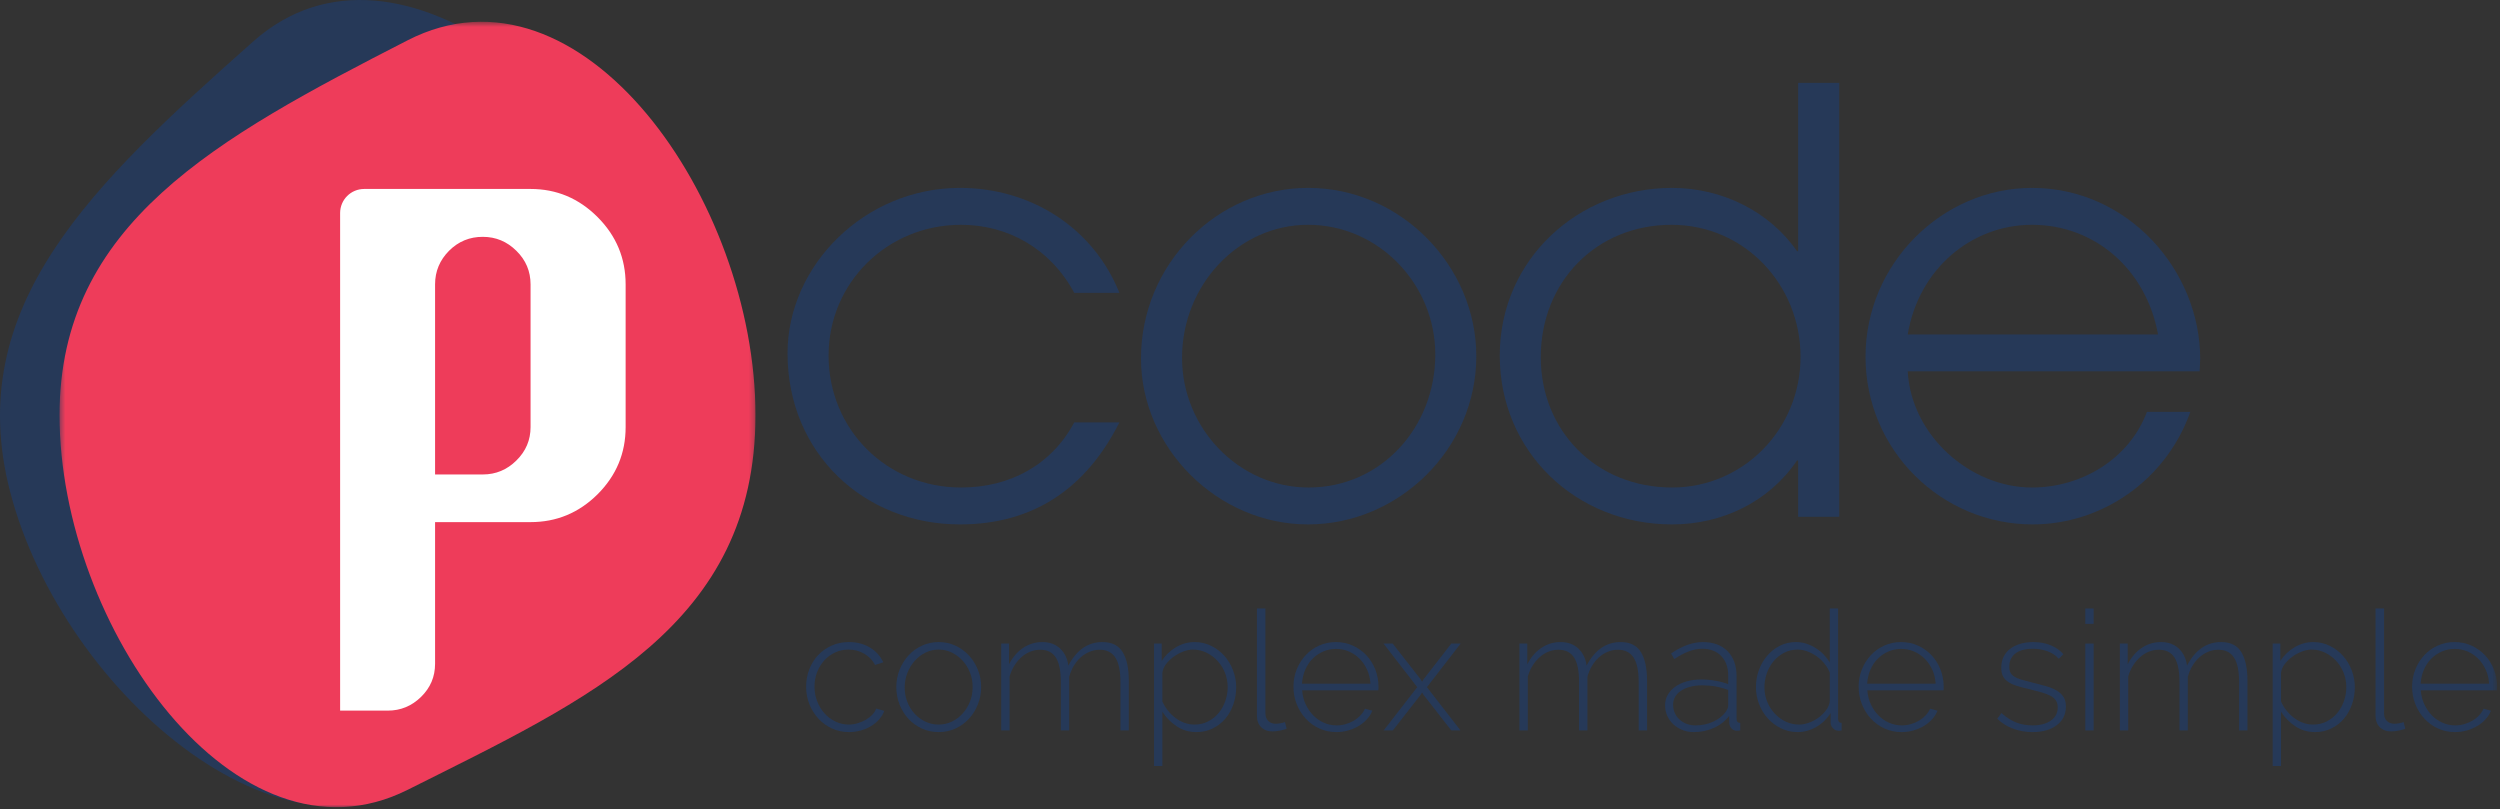 
<svg width="479px" height="155px" viewBox="0 0 479 155" version="1.1" xmlns="http://www.w3.org/2000/svg" xmlns:xlink="http://www.w3.org/1999/xlink">
    <rect x="0" y="0" width="479" height="155" fill="#333333" stroke="none"/>
    <defs>
        <polygon id="path-1" points="0.409 0.514 133.751 0.514 133.751 151 0.409 151"></polygon>
        <polygon id="path-3" points="0 154.656 478.45 154.656 478.45 0 0 0"></polygon>
    </defs>
    <g id="Symbols" stroke="none" stroke-width="1" fill="none" fill-rule="evenodd">
        <g id="Group-46">
            <path d="M214.479,80.932 C208.185,93.407 198.188,100.477 183.924,100.477 C165.612,100.477 150.892,86.887 150.892,67.681 C150.892,50.828 165.719,36 183.924,36 C197.4,36 209.423,43.521 214.479,56.108 L205.827,56.108 C201.216,47.563 193.021,43.071 184.143,43.071 C169.986,43.071 158.756,54.182 158.756,68.12 C158.756,82.284 169.879,93.407 184.143,93.407 C193.465,93.407 201.442,89.127 205.827,80.932 L214.479,80.932 Z" id="Fill-1" fill="#263958"></path>
            <path d="M275.002,67.895 C275.002,54.532 264.217,43.071 250.628,43.071 C237.265,43.071 226.48,54.633 226.48,68.56 C226.48,82.058 237.366,93.407 250.74,93.407 C264.555,93.407 275.002,81.946 275.002,67.895 M218.615,68.683 C218.615,50.591 233.212,36 250.628,36 C268.483,36 282.86,51.053 282.86,68.233 C282.86,86.1 267.932,100.477 250.628,100.477 C233.212,100.477 218.615,85.75 218.615,68.683" id="Fill-3" fill="#263958"></path>
            <path d="M344.984,68.346 C344.984,54.633 334.311,43.072 320.26,43.072 C305.883,43.072 295.212,53.958 295.212,68.448 C295.212,82.496 305.771,93.407 320.374,93.407 C333.973,93.407 344.984,82.284 344.984,68.346 L344.984,68.346 Z M344.522,99.013 L344.522,88.228 L344.308,88.228 C338.905,96.198 329.921,100.478 320.374,100.478 C301.955,100.478 287.353,86.538 287.353,68.121 C287.353,49.702 302.405,36.001 320.374,36.001 C329.921,36.001 339.017,40.492 344.308,48.126 L344.522,48.126 L344.522,15.883 L352.391,15.883 L352.391,99.013 L344.522,99.013 Z" id="Fill-5" fill="#263958"></path>
            <path d="M413.479,64.079 C411.238,51.718 401.466,43.071 389.33,43.071 C377.869,43.071 367.647,51.38 365.518,64.079 L413.479,64.079 Z M365.518,71.149 C366.194,83.397 377.43,93.407 389.33,93.407 C398.888,93.407 407.985,87.89 411.351,78.917 L419.67,78.917 C414.942,92.169 402.581,100.477 389.442,100.477 C372.026,100.477 357.435,86.313 357.435,68.346 C357.435,50.49 372.138,36.001 389.33,36.001 C407.759,36.001 421.562,51.83 421.562,68.796 C421.562,69.584 421.45,70.372 421.45,71.149 L365.518,71.149 Z" id="Fill-7" fill="#263958"></path>
            <path d="M131.022,60.776 C120.754,21.034 76.475,-16.939 48.51,7.952 C17.674,35.332 -7.24,58.682 1.923,94.146 C12.056,133.358 56.795,171.083 84.434,146.991 C113.638,121.503 141.097,99.775 131.022,60.776" id="Fill-9" fill="#263958"></path>
            <g id="Group-13" transform="translate(11, 3.656)">
                <mask id="mask-2" fill="white">
                    <use xlink:href="#path-1"></use>
                </mask>
                <g id="Clip-12"></g>
                <path d="M133.751,75.869 C133.751,34.822 100.381,-13.026 67.08,4.076 C30.378,22.877 0.409,39.257 0.409,75.869 C0.409,116.376 34.285,164.089 67.08,147.684 C101.733,130.313 133.751,116.14 133.751,75.869" id="Fill-11" fill="#EE3C5A" mask="url(#mask-2)"></path>
            </g>
            <path d="M101.655,81.833 C101.655,84.31 100.754,86.449 98.941,88.228 C97.151,90.007 95.001,90.907 92.513,90.907 L83.36,90.907 L83.36,54.487 C83.36,51.988 84.26,49.837 86.051,48.036 C87.852,46.246 90.013,45.368 92.513,45.379 C95.001,45.379 97.151,46.28 98.941,48.059 C100.754,49.837 101.655,51.988 101.655,54.487 L101.655,81.833 Z M114.511,41.608 C110.92,38.005 106.642,36.204 101.655,36.204 L92.513,36.204 L83.36,36.204 L69.783,36.204 C67.227,36.204 65.167,38.264 65.167,40.82 L65.167,136.154 L65.223,136.154 L74.308,136.154 C76.763,136.154 78.89,135.276 80.68,133.52 C82.482,131.752 83.36,129.647 83.36,127.181 L83.36,109.708 L83.36,100.038 L101.655,100.038 C106.642,100.038 110.92,98.259 114.511,94.69 C118.092,91.099 119.871,86.832 119.871,81.833 L119.871,54.487 C119.871,49.5 118.092,45.199 114.511,41.608 L114.511,41.608 Z" id="Fill-14" fill="#FFFFFF"></path>
            <path d="M154.455,131.563 C154.455,130.391 154.658,129.282 155.063,128.235 C155.469,127.19 156.034,126.284 156.76,125.516 C157.484,124.747 158.349,124.139 159.351,123.692 C160.353,123.243 161.452,123.02 162.647,123.02 C164.162,123.02 165.495,123.36 166.647,124.043 C167.8,124.727 168.663,125.674 169.239,126.891 L167.671,127.403 C167.181,126.487 166.481,125.766 165.575,125.243 C164.668,124.721 163.671,124.459 162.583,124.459 C161.666,124.459 160.812,124.641 160.023,125.002 C159.233,125.366 158.546,125.868 157.959,126.506 C157.372,127.147 156.908,127.899 156.567,128.764 C156.226,129.627 156.056,130.561 156.056,131.563 C156.056,132.567 156.231,133.51 156.583,134.395 C156.935,135.282 157.404,136.049 157.991,136.7 C158.578,137.35 159.271,137.868 160.071,138.25 C160.871,138.635 161.72,138.827 162.615,138.827 C163.191,138.827 163.762,138.743 164.327,138.571 C164.893,138.401 165.415,138.176 165.895,137.899 C166.375,137.622 166.791,137.297 167.143,136.922 C167.495,136.549 167.735,136.161 167.863,135.754 L169.432,136.204 C169.218,136.78 168.893,137.319 168.455,137.819 C168.018,138.321 167.5,138.752 166.903,139.116 C166.306,139.479 165.644,139.76 164.919,139.963 C164.193,140.167 163.447,140.268 162.68,140.268 C161.506,140.268 160.418,140.038 159.415,139.579 C158.412,139.122 157.543,138.491 156.808,137.692 C156.071,136.891 155.495,135.969 155.079,134.922 C154.663,133.877 154.455,132.758 154.455,131.563" id="Fill-16" fill="#263958"></path>
            <path d="M173.335,131.723 C173.335,132.705 173.505,133.627 173.847,134.491 C174.188,135.356 174.651,136.108 175.238,136.746 C175.825,137.387 176.513,137.895 177.303,138.268 C178.092,138.641 178.935,138.827 179.831,138.827 C180.727,138.827 181.569,138.641 182.358,138.268 C183.148,137.895 183.841,137.377 184.439,136.715 C185.035,136.055 185.505,135.291 185.847,134.428 C186.188,133.563 186.358,132.629 186.358,131.627 C186.358,130.647 186.188,129.723 185.847,128.86 C185.505,127.994 185.035,127.239 184.439,126.586 C183.841,125.936 183.153,125.418 182.375,125.036 C181.596,124.651 180.759,124.459 179.862,124.459 C178.967,124.459 178.124,124.651 177.335,125.036 C176.545,125.418 175.857,125.942 175.271,126.604 C174.684,127.264 174.215,128.037 173.862,128.922 C173.511,129.809 173.335,130.743 173.335,131.723 M179.862,140.268 C178.689,140.268 177.606,140.037 176.614,139.578 C175.623,139.121 174.764,138.496 174.039,137.707 C173.314,136.918 172.748,136 172.343,134.955 C171.938,133.911 171.734,132.811 171.734,131.659 C171.734,130.487 171.942,129.377 172.358,128.33 C172.774,127.286 173.345,126.369 174.07,125.578 C174.796,124.789 175.654,124.166 176.647,123.707 C177.639,123.248 178.711,123.02 179.862,123.02 C181.015,123.02 182.081,123.248 183.063,123.707 C184.044,124.166 184.902,124.789 185.639,125.578 C186.375,126.369 186.95,127.286 187.366,128.33 C187.782,129.377 187.99,130.487 187.99,131.659 C187.99,132.811 187.782,133.911 187.366,134.955 C186.95,136 186.38,136.918 185.654,137.707 C184.929,138.496 184.07,139.121 183.079,139.578 C182.087,140.037 181.015,140.268 179.862,140.268" id="Fill-18" fill="#263958"></path>
            <path d="M216.28,139.948 L214.679,139.948 L214.679,130.667 C214.679,128.555 214.354,126.999 213.704,125.995 C213.052,124.993 212.055,124.491 210.712,124.491 C210.029,124.491 209.379,124.62 208.759,124.876 C208.14,125.132 207.576,125.489 207.063,125.948 C206.551,126.407 206.109,126.95 205.736,127.579 C205.362,128.21 205.069,128.907 204.855,129.675 L204.855,139.948 L203.256,139.948 L203.256,130.667 C203.256,128.534 202.935,126.971 202.296,125.979 C201.656,124.987 200.664,124.491 199.32,124.491 C198.636,124.491 197.992,124.614 197.384,124.86 C196.776,125.104 196.216,125.458 195.704,125.915 C195.192,126.374 194.738,126.919 194.343,127.548 C193.949,128.177 193.644,128.876 193.431,129.643 L193.431,139.948 L191.832,139.948 L191.832,123.307 L193.336,123.307 L193.336,127.276 C194.018,125.932 194.914,124.887 196.024,124.139 C197.133,123.393 198.36,123.02 199.704,123.02 C201.112,123.02 202.253,123.436 203.128,124.268 C204.002,125.1 204.525,126.188 204.696,127.532 C206.274,124.524 208.45,123.02 211.223,123.02 C213.037,123.02 214.333,123.665 215.112,124.956 C215.89,126.247 216.28,128.055 216.28,130.38 L216.28,139.948 Z" id="Fill-20" fill="#263958"></path>
            <path d="M228.855,138.827 C229.815,138.827 230.689,138.626 231.479,138.22 C232.268,137.815 232.94,137.276 233.495,136.604 C234.049,135.932 234.476,135.163 234.775,134.3 C235.074,133.436 235.223,132.556 235.223,131.659 C235.223,130.7 235.051,129.788 234.71,128.923 C234.37,128.059 233.895,127.298 233.287,126.636 C232.679,125.975 231.969,125.446 231.159,125.052 C230.348,124.657 229.484,124.46 228.567,124.46 C227.991,124.46 227.377,124.583 226.727,124.827 C226.076,125.073 225.462,125.403 224.887,125.819 C224.311,126.235 223.82,126.71 223.415,127.243 C223.009,127.776 222.775,128.343 222.71,128.94 L222.71,134.411 C222.988,135.03 223.339,135.606 223.767,136.139 C224.193,136.673 224.673,137.143 225.207,137.548 C225.74,137.954 226.316,138.268 226.935,138.491 C227.553,138.716 228.193,138.827 228.855,138.827 M229.239,140.268 C227.809,140.268 226.535,139.889 225.415,139.132 C224.294,138.374 223.393,137.452 222.71,136.364 L222.71,146.764 L221.111,146.764 L221.111,123.307 L222.583,123.307 L222.583,126.636 C223.265,125.569 224.167,124.7 225.287,124.028 C226.407,123.356 227.607,123.02 228.887,123.02 C230.039,123.02 231.105,123.264 232.086,123.755 C233.068,124.247 233.911,124.891 234.615,125.692 C235.319,126.491 235.868,127.415 236.263,128.46 C236.658,129.505 236.855,130.571 236.855,131.659 C236.855,132.811 236.673,133.911 236.311,134.956 C235.948,136.001 235.431,136.919 234.758,137.708 C234.086,138.497 233.281,139.122 232.342,139.579 C231.404,140.038 230.37,140.268 229.239,140.268" id="Fill-22" fill="#263958"></path>
            <path d="M240.823,116.587 L242.455,116.587 L242.455,136.651 C242.455,137.271 242.631,137.761 242.983,138.124 C243.335,138.487 243.82,138.667 244.439,138.667 C244.674,138.667 244.956,138.642 245.287,138.587 C245.618,138.534 245.922,138.454 246.199,138.349 L246.519,139.628 C246.156,139.776 245.708,139.899 245.175,139.995 C244.641,140.091 244.183,140.14 243.799,140.14 C242.903,140.14 242.183,139.868 241.639,139.323 C241.095,138.78 240.823,138.05 240.823,137.132 L240.823,116.587 Z" id="Fill-24" fill="#263958"></path>
            <path d="M262.582,130.987 C262.519,130.007 262.3,129.11 261.926,128.299 C261.553,127.489 261.072,126.79 260.486,126.204 C259.899,125.618 259.223,125.159 258.454,124.827 C257.685,124.497 256.865,124.331 255.989,124.331 C255.114,124.331 254.293,124.497 253.525,124.827 C252.758,125.159 252.081,125.618 251.494,126.204 C250.906,126.79 250.438,127.495 250.085,128.315 C249.733,129.137 249.525,130.028 249.462,130.987 L262.582,130.987 Z M256.055,140.268 C254.881,140.268 253.792,140.038 252.79,139.579 C251.786,139.122 250.917,138.491 250.183,137.692 C249.446,136.891 248.869,135.969 248.453,134.923 C248.037,133.878 247.829,132.758 247.829,131.563 C247.829,130.391 248.037,129.286 248.453,128.251 C248.869,127.217 249.44,126.311 250.166,125.532 C250.892,124.753 251.75,124.139 252.742,123.692 C253.733,123.243 254.806,123.02 255.958,123.02 C257.13,123.02 258.219,123.249 259.223,123.708 C260.224,124.167 261.089,124.786 261.813,125.563 C262.538,126.342 263.103,127.249 263.51,128.284 C263.914,129.319 264.118,130.411 264.118,131.563 L264.118,131.964 C264.118,132.124 264.106,132.225 264.086,132.268 L249.494,132.268 C249.559,133.227 249.781,134.118 250.166,134.94 C250.55,135.76 251.035,136.471 251.621,137.067 C252.208,137.665 252.887,138.133 253.654,138.475 C254.422,138.817 255.243,138.987 256.118,138.987 C256.693,138.987 257.26,138.907 257.813,138.747 C258.368,138.587 258.887,138.37 259.365,138.091 C259.846,137.815 260.272,137.479 260.646,137.083 C261.019,136.688 261.312,136.257 261.526,135.788 L262.935,136.171 C262.699,136.768 262.353,137.319 261.894,137.819 C261.435,138.321 260.901,138.753 260.293,139.116 C259.685,139.479 259.019,139.76 258.293,139.964 C257.567,140.167 256.822,140.268 256.055,140.268 L256.055,140.268 Z" id="Fill-26" fill="#263958"></path>
            <polygon id="Fill-28" fill="#263958" points="266.838 123.307 272.214 130.188 272.47 130.635 272.727 130.188 278.07 123.307 279.862 123.307 273.399 131.659 279.83 139.948 278.07 139.948 272.727 133.1 272.47 132.684 272.214 133.1 266.87 139.948 265.11 139.948 271.542 131.659 265.078 123.307"></polygon>
            <path d="M315.574,139.948 L313.973,139.948 L313.973,130.667 C313.973,128.555 313.648,126.999 312.998,125.995 C312.346,124.993 311.349,124.491 310.006,124.491 C309.323,124.491 308.673,124.62 308.053,124.876 C307.434,125.132 306.87,125.489 306.357,125.948 C305.845,126.407 305.403,126.95 305.03,127.579 C304.656,128.21 304.363,128.907 304.149,129.675 L304.149,139.948 L302.55,139.948 L302.55,130.667 C302.55,128.534 302.229,126.971 301.59,125.979 C300.95,124.987 299.958,124.491 298.614,124.491 C297.93,124.491 297.286,124.614 296.678,124.86 C296.07,125.104 295.51,125.458 294.998,125.915 C294.486,126.374 294.032,126.919 293.637,127.548 C293.243,128.177 292.938,128.876 292.725,129.643 L292.725,139.948 L291.126,139.948 L291.126,123.307 L292.63,123.307 L292.63,127.276 C293.312,125.932 294.208,124.887 295.318,124.139 C296.427,123.393 297.654,123.02 298.998,123.02 C300.406,123.02 301.547,123.436 302.422,124.268 C303.296,125.1 303.819,126.188 303.99,127.532 C305.568,124.524 307.744,123.02 310.517,123.02 C312.331,123.02 313.627,123.665 314.406,124.956 C315.184,126.247 315.574,128.055 315.574,130.38 L315.574,139.948 Z" id="Fill-30" fill="#263958"></path>
            <path d="M324.822,138.987 C326.059,138.987 327.195,138.753 328.23,138.284 C329.264,137.815 330.059,137.196 330.614,136.428 C330.955,135.979 331.126,135.553 331.126,135.147 L331.126,132.204 C330.358,131.905 329.558,131.68 328.726,131.532 C327.894,131.382 327.03,131.307 326.134,131.307 C325.301,131.307 324.545,131.399 323.862,131.579 C323.178,131.76 322.593,132.012 322.102,132.331 C321.611,132.651 321.232,133.042 320.966,133.499 C320.699,133.958 320.566,134.466 320.566,135.02 C320.566,135.575 320.673,136.096 320.885,136.587 C321.099,137.079 321.398,137.499 321.782,137.852 C322.166,138.204 322.619,138.481 323.142,138.684 C323.665,138.887 324.224,138.987 324.822,138.987 M324.502,140.268 C323.734,140.268 323.019,140.133 322.358,139.868 C321.696,139.6 321.115,139.239 320.614,138.78 C320.112,138.321 319.723,137.776 319.446,137.147 C319.169,136.518 319.03,135.841 319.03,135.116 C319.03,134.391 319.2,133.729 319.542,133.132 C319.883,132.534 320.358,132.016 320.966,131.579 C321.574,131.143 322.304,130.801 323.158,130.555 C324.01,130.311 324.95,130.188 325.974,130.188 C326.87,130.188 327.771,130.268 328.677,130.428 C329.585,130.587 330.4,130.807 331.126,131.083 L331.126,129.452 C331.126,127.874 330.677,126.62 329.782,125.692 C328.885,124.764 327.67,124.299 326.134,124.299 C325.323,124.299 324.465,124.471 323.558,124.811 C322.651,125.153 321.728,125.643 320.79,126.284 L320.182,125.196 C322.315,123.745 324.342,123.02 326.261,123.02 C328.267,123.02 329.845,123.6 330.998,124.764 C332.15,125.926 332.726,127.532 332.726,129.579 L332.726,137.708 C332.726,138.241 332.961,138.507 333.429,138.507 L333.429,139.948 C333.323,139.969 333.211,139.985 333.093,139.995 C332.976,140.007 332.875,140.012 332.79,140.012 C332.363,140.012 332.022,139.868 331.766,139.579 C331.509,139.292 331.36,138.944 331.318,138.54 L331.318,137.163 C330.55,138.167 329.568,138.934 328.374,139.467 C327.178,140.001 325.888,140.268 324.502,140.268" id="Fill-32" fill="#263958"></path>
            <path d="M344.725,138.827 C345.301,138.827 345.919,138.71 346.581,138.475 C347.243,138.241 347.856,137.915 348.421,137.499 C348.986,137.083 349.472,136.608 349.877,136.075 C350.283,135.542 350.517,134.966 350.581,134.348 L350.581,128.876 C350.346,128.278 350.01,127.708 349.574,127.163 C349.136,126.62 348.64,126.151 348.085,125.755 C347.53,125.36 346.933,125.046 346.293,124.811 C345.653,124.577 345.035,124.46 344.437,124.46 C343.477,124.46 342.602,124.667 341.813,125.083 C341.024,125.499 340.352,126.044 339.797,126.716 C339.243,127.388 338.816,128.155 338.517,129.02 C338.218,129.884 338.069,130.774 338.069,131.692 C338.069,132.651 338.24,133.559 338.581,134.411 C338.922,135.264 339.397,136.022 340.005,136.684 C340.613,137.345 341.317,137.868 342.118,138.251 C342.917,138.636 343.787,138.827 344.725,138.827 M344.437,140.268 C343.286,140.268 342.218,140.028 341.237,139.548 C340.255,139.067 339.408,138.429 338.693,137.628 C337.978,136.827 337.423,135.911 337.029,134.876 C336.634,133.841 336.437,132.768 336.437,131.659 C336.437,130.507 336.629,129.409 337.013,128.364 C337.397,127.319 337.93,126.401 338.613,125.612 C339.295,124.823 340.101,124.192 341.029,123.723 C341.957,123.255 342.976,123.02 344.085,123.02 C344.81,123.02 345.494,123.126 346.133,123.339 C346.773,123.554 347.371,123.835 347.925,124.188 C348.48,124.54 348.981,124.95 349.429,125.419 C349.877,125.889 350.261,126.391 350.581,126.923 L350.581,116.587 L352.181,116.587 L352.181,137.708 C352.181,138.241 352.405,138.507 352.853,138.507 L352.853,139.948 C352.725,139.97 352.619,139.985 352.534,139.995 C352.448,140.007 352.362,140.013 352.277,140.013 C351.85,140.013 351.488,139.847 351.189,139.516 C350.89,139.184 350.742,138.839 350.742,138.475 L350.742,136.62 C350.058,137.729 349.146,138.614 348.005,139.276 C346.864,139.936 345.674,140.268 344.437,140.268" id="Fill-34" fill="#263958"></path>
            <path d="M370.869,130.987 C370.806,130.007 370.587,129.11 370.214,128.299 C369.84,127.489 369.36,126.79 368.773,126.204 C368.186,125.618 367.51,125.159 366.741,124.827 C365.973,124.497 365.152,124.331 364.277,124.331 C363.402,124.331 362.581,124.497 361.813,124.827 C361.046,125.159 360.368,125.618 359.781,126.204 C359.194,126.79 358.725,127.495 358.373,128.315 C358.021,129.137 357.813,130.028 357.749,130.987 L370.869,130.987 Z M364.342,140.268 C363.168,140.268 362.08,140.038 361.077,139.579 C360.074,139.122 359.205,138.491 358.47,137.692 C357.733,136.891 357.157,135.969 356.741,134.923 C356.325,133.878 356.117,132.758 356.117,131.563 C356.117,130.391 356.325,129.286 356.741,128.251 C357.157,127.217 357.727,126.311 358.453,125.532 C359.179,124.753 360.037,124.139 361.029,123.692 C362.021,123.243 363.094,123.02 364.245,123.02 C365.418,123.02 366.507,123.249 367.51,123.708 C368.512,124.167 369.376,124.786 370.101,125.563 C370.826,126.342 371.391,127.249 371.798,128.284 C372.202,129.319 372.405,130.411 372.405,131.563 L372.405,131.964 C372.405,132.124 372.394,132.225 372.373,132.268 L357.781,132.268 C357.846,133.227 358.069,134.118 358.453,134.94 C358.838,135.76 359.322,136.471 359.909,137.067 C360.496,137.665 361.174,138.133 361.941,138.475 C362.709,138.817 363.53,138.987 364.405,138.987 C364.981,138.987 365.547,138.907 366.101,138.747 C366.656,138.587 367.174,138.37 367.653,138.091 C368.134,137.815 368.559,137.479 368.933,137.083 C369.307,136.688 369.599,136.257 369.813,135.788 L371.222,136.171 C370.986,136.768 370.64,137.319 370.182,137.819 C369.723,138.321 369.189,138.753 368.581,139.116 C367.973,139.479 367.306,139.76 366.581,139.964 C365.855,140.167 365.109,140.268 364.342,140.268 L364.342,140.268 Z" id="Fill-36" fill="#263958"></path>
            <path d="M389.428,140.268 C388.148,140.268 386.92,140.053 385.747,139.627 C384.574,139.202 383.55,138.561 382.676,137.707 L383.476,136.62 C384.371,137.43 385.3,138.028 386.26,138.411 C387.22,138.795 388.276,138.987 389.428,138.987 C390.878,138.987 392.046,138.684 392.932,138.075 C393.817,137.467 394.26,136.62 394.26,135.532 C394.26,135.02 394.148,134.586 393.924,134.235 C393.699,133.883 393.364,133.584 392.915,133.338 C392.468,133.094 391.912,132.875 391.251,132.684 C390.59,132.491 389.823,132.289 388.948,132.075 C388.009,131.862 387.193,131.649 386.499,131.436 C385.806,131.223 385.236,130.965 384.787,130.666 C384.34,130.37 384.003,130.006 383.78,129.579 C383.556,129.153 383.444,128.608 383.444,127.948 C383.444,127.116 383.604,126.391 383.924,125.772 C384.243,125.153 384.686,124.641 385.251,124.235 C385.817,123.831 386.468,123.526 387.203,123.323 C387.94,123.122 388.724,123.02 389.556,123.02 C390.857,123.02 392.009,123.239 393.012,123.674 C394.014,124.112 394.792,124.672 395.348,125.356 L394.451,126.219 C393.897,125.579 393.177,125.1 392.291,124.78 C391.407,124.459 390.462,124.299 389.459,124.299 C388.841,124.299 388.26,124.364 387.716,124.491 C387.171,124.62 386.697,124.823 386.291,125.1 C385.886,125.377 385.566,125.735 385.331,126.17 C385.097,126.608 384.98,127.125 384.98,127.723 C384.98,128.213 385.06,128.608 385.22,128.907 C385.379,129.205 385.636,129.461 385.988,129.674 C386.34,129.889 386.792,130.075 387.348,130.235 C387.903,130.395 388.564,130.571 389.331,130.764 C390.376,131.02 391.305,131.264 392.116,131.498 C392.926,131.735 393.604,132.022 394.148,132.364 C394.692,132.706 395.108,133.11 395.396,133.579 C395.684,134.049 395.827,134.647 395.827,135.372 C395.827,136.866 395.246,138.055 394.083,138.94 C392.92,139.825 391.368,140.268 389.428,140.268" id="Fill-38" fill="#263958"></path>
            <mask id="mask-4" fill="white">
                <use xlink:href="#path-3"></use>
            </mask>
            <g id="Clip-41"></g>
            <path d="M399.54,139.948 L401.14,139.948 L401.14,123.307 L399.54,123.307 L399.54,139.948 Z M399.54,119.532 L401.14,119.532 L401.14,116.587 L399.54,116.587 L399.54,119.532 Z" id="Fill-40" fill="#263958" mask="url(#mask-4)"></path>
            <path d="M430.612,139.948 L429.011,139.948 L429.011,130.667 C429.011,128.555 428.686,126.999 428.036,125.995 C427.384,124.993 426.387,124.491 425.044,124.491 C424.361,124.491 423.711,124.62 423.091,124.876 C422.472,125.132 421.908,125.489 421.395,125.948 C420.883,126.407 420.441,126.95 420.068,127.579 C419.694,128.21 419.401,128.907 419.187,129.675 L419.187,139.948 L417.588,139.948 L417.588,130.667 C417.588,128.534 417.267,126.971 416.628,125.979 C415.988,124.987 414.996,124.491 413.652,124.491 C412.968,124.491 412.324,124.614 411.716,124.86 C411.108,125.104 410.548,125.458 410.036,125.915 C409.524,126.374 409.07,126.919 408.675,127.548 C408.281,128.177 407.976,128.876 407.763,129.643 L407.763,139.948 L406.164,139.948 L406.164,123.307 L407.668,123.307 L407.668,127.276 C408.35,125.932 409.246,124.887 410.356,124.139 C411.465,123.393 412.692,123.02 414.036,123.02 C415.444,123.02 416.585,123.436 417.46,124.268 C418.334,125.1 418.857,126.188 419.028,127.532 C420.606,124.524 422.782,123.02 425.555,123.02 C427.369,123.02 428.665,123.665 429.444,124.956 C430.222,126.247 430.612,128.055 430.612,130.38 L430.612,139.948 Z" id="Fill-42" fill="#263958" mask="url(#mask-4)"></path>
            <path d="M443.187,138.827 C444.147,138.827 445.021,138.626 445.811,138.22 C446.6,137.815 447.272,137.276 447.827,136.604 C448.381,135.932 448.808,135.163 449.107,134.3 C449.406,133.436 449.555,132.556 449.555,131.659 C449.555,130.7 449.383,129.788 449.042,128.923 C448.702,128.059 448.227,127.298 447.619,126.636 C447.011,125.975 446.301,125.446 445.491,125.052 C444.68,124.657 443.816,124.46 442.899,124.46 C442.323,124.46 441.709,124.583 441.059,124.827 C440.408,125.073 439.794,125.403 439.219,125.819 C438.643,126.235 438.152,126.71 437.747,127.243 C437.341,127.776 437.107,128.343 437.042,128.94 L437.042,134.411 C437.32,135.03 437.671,135.606 438.099,136.139 C438.525,136.673 439.005,137.143 439.539,137.548 C440.072,137.954 440.648,138.268 441.267,138.491 C441.885,138.716 442.525,138.827 443.187,138.827 M443.571,140.268 C442.141,140.268 440.867,139.889 439.747,139.132 C438.626,138.374 437.725,137.452 437.042,136.364 L437.042,146.764 L435.443,146.764 L435.443,123.307 L436.915,123.307 L436.915,126.636 C437.597,125.569 438.499,124.7 439.619,124.028 C440.739,123.356 441.939,123.02 443.219,123.02 C444.371,123.02 445.437,123.264 446.418,123.755 C447.4,124.247 448.243,124.891 448.947,125.692 C449.651,126.491 450.2,127.415 450.595,128.46 C450.99,129.505 451.187,130.571 451.187,131.659 C451.187,132.811 451.005,133.911 450.643,134.956 C450.28,136.001 449.763,136.919 449.09,137.708 C448.418,138.497 447.613,139.122 446.674,139.579 C445.736,140.038 444.702,140.268 443.571,140.268" id="Fill-43" fill="#263958" mask="url(#mask-4)"></path>
            <path d="M455.155,116.587 L456.787,116.587 L456.787,136.651 C456.787,137.271 456.963,137.761 457.315,138.124 C457.667,138.487 458.152,138.667 458.771,138.667 C459.006,138.667 459.288,138.642 459.619,138.587 C459.95,138.534 460.254,138.454 460.531,138.349 L460.851,139.628 C460.488,139.776 460.04,139.899 459.507,139.995 C458.973,140.091 458.515,140.14 458.131,140.14 C457.235,140.14 456.515,139.868 455.971,139.323 C455.427,138.78 455.155,138.05 455.155,137.132 L455.155,116.587 Z" id="Fill-44" fill="#263958" mask="url(#mask-4)"></path>
            <path d="M476.914,130.987 C476.851,130.007 476.632,129.11 476.259,128.299 C475.885,127.489 475.405,126.79 474.818,126.204 C474.231,125.618 473.555,125.159 472.786,124.827 C472.018,124.497 471.197,124.331 470.322,124.331 C469.447,124.331 468.626,124.497 467.858,124.827 C467.091,125.159 466.413,125.618 465.826,126.204 C465.239,126.79 464.77,127.495 464.418,128.315 C464.066,129.137 463.858,130.028 463.794,130.987 L476.914,130.987 Z M470.387,140.268 C469.213,140.268 468.125,140.038 467.122,139.579 C466.119,139.122 465.25,138.491 464.515,137.692 C463.778,136.891 463.202,135.969 462.786,134.923 C462.37,133.878 462.162,132.758 462.162,131.563 C462.162,130.391 462.37,129.286 462.786,128.251 C463.202,127.217 463.772,126.311 464.498,125.532 C465.224,124.753 466.082,124.139 467.074,123.692 C468.066,123.243 469.139,123.02 470.29,123.02 C471.463,123.02 472.552,123.249 473.555,123.708 C474.557,124.167 475.421,124.786 476.146,125.563 C476.871,126.342 477.436,127.249 477.843,128.284 C478.247,129.319 478.45,130.411 478.45,131.563 L478.45,131.964 C478.45,132.124 478.439,132.225 478.418,132.268 L463.826,132.268 C463.891,133.227 464.114,134.118 464.498,134.94 C464.883,135.76 465.367,136.471 465.954,137.067 C466.541,137.665 467.219,138.133 467.986,138.475 C468.754,138.817 469.575,138.987 470.45,138.987 C471.026,138.987 471.592,138.907 472.146,138.747 C472.701,138.587 473.219,138.37 473.698,138.091 C474.179,137.815 474.604,137.479 474.978,137.083 C475.352,136.688 475.644,136.257 475.858,135.788 L477.267,136.171 C477.031,136.768 476.685,137.319 476.227,137.819 C475.768,138.321 475.234,138.753 474.626,139.116 C474.018,139.479 473.351,139.76 472.626,139.964 C471.9,140.167 471.154,140.268 470.387,140.268 L470.387,140.268 Z" id="Fill-45" fill="#263958" mask="url(#mask-4)"></path>
        </g>
    </g>
</svg>
